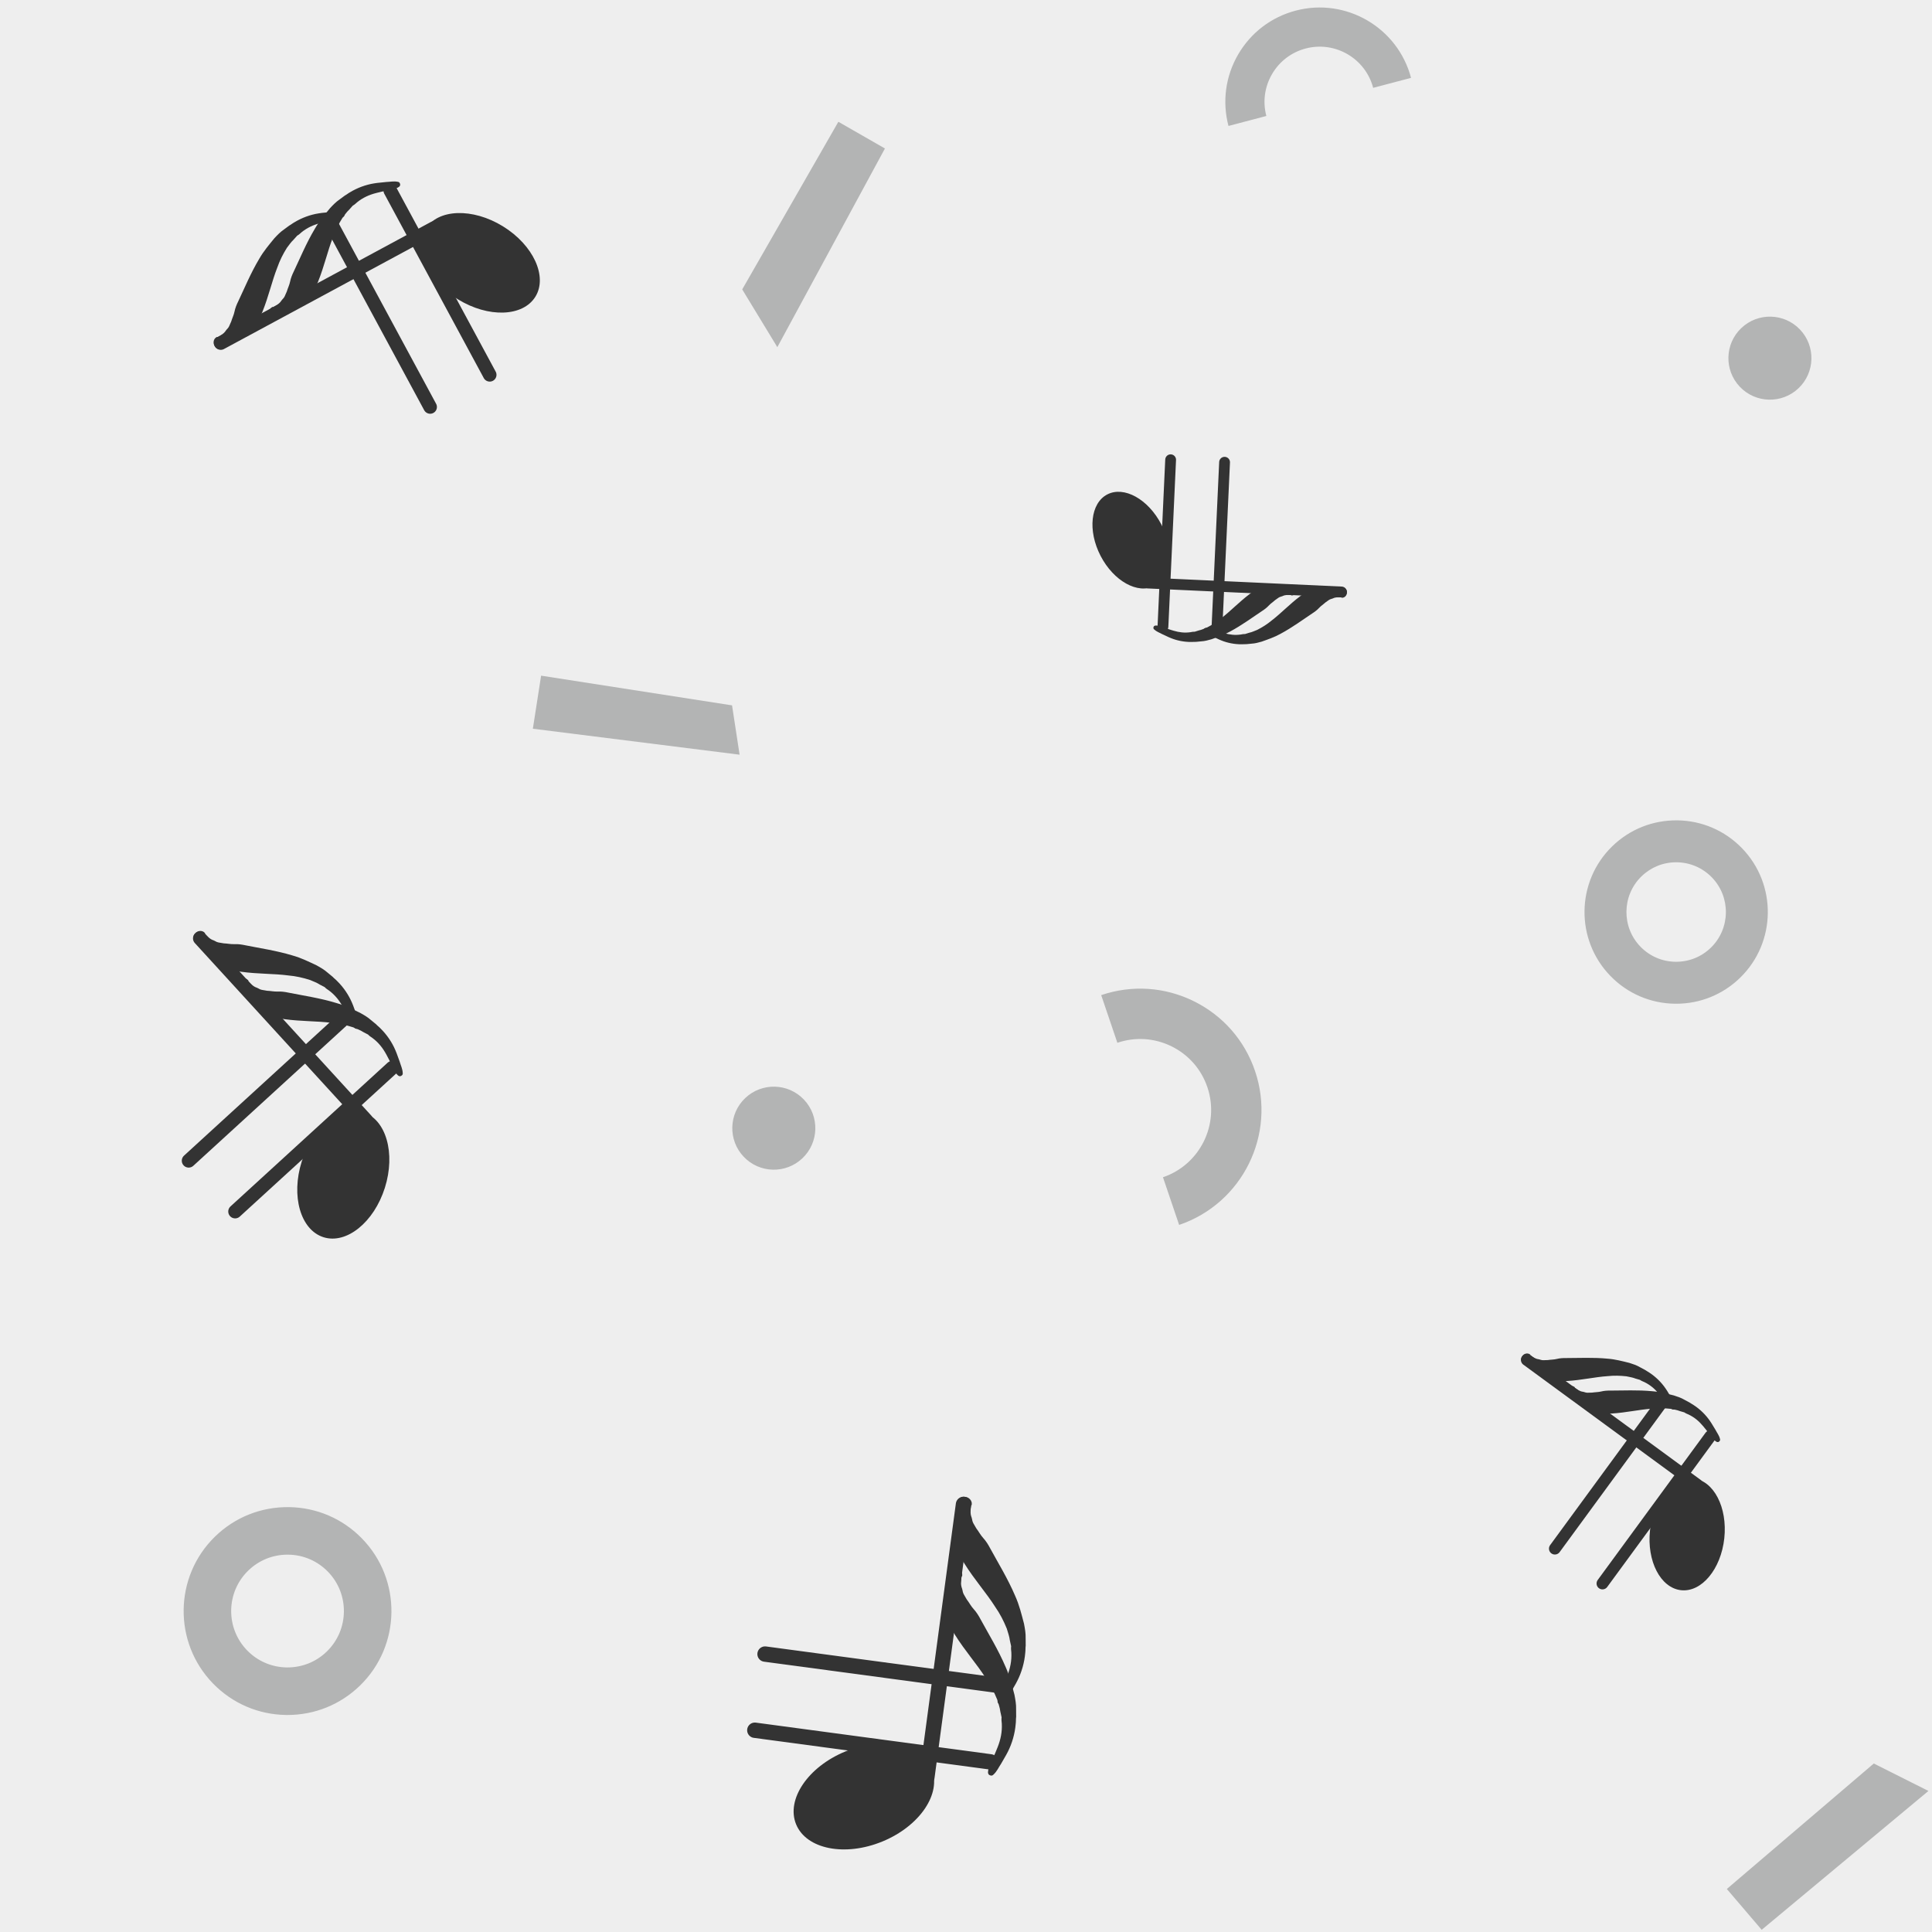 <?xml version="1.0" encoding="utf-8"?>
<svg xmlns="http://www.w3.org/2000/svg" xmlns:xlink="http://www.w3.org/1999/xlink" viewBox="0 0 256 256" width="256px" height="256px">
<style type="text/css">@keyframes ld-pulse
{
  0% {
    animation-timing-function: cubic-bezier(0.041,0.391,0.509,0.69);
    transform: scale(1);
  }
  24.3% {
    animation-timing-function: cubic-bezier(0.225,0.633,0.525,1);
    transform: scale(0.846);
  }
  55% {
    animation-timing-function: cubic-bezier(0.304,0.339,0.655,0.614);
    transform: scale(0.802);
  }
  70.2% {
    animation-timing-function: cubic-bezier(0.446,0.273,0.556,0.729);
    transform: scale(0.829);
  }
  82.3% {
    animation-timing-function: cubic-bezier(0.683,0.184,1,0.736);
    transform: scale(0.869);
  }
  100% {
    transform: scale(1);
  }
}
.ld.ld-pulse {
  animation: ld-pulse 0.5s infinite;
}</style>
<rect x="0" y="0" width="256" height="256" fill="#eee"/>
<defs>
  <g id="id-0.6594073720610005"><!--Generator: Adobe Illustrator 21.0.0, SVG Export Plug-In . SVG Version: 6.00 Build 0)--><g><ellipse transform="matrix(0.866 -0.5 0.5 0.866 -31.194 31.711)" style="fill:#333" cx="43.6" cy="74.1" rx="14.3" ry="9.5"/></g><g><path style="fill:#333" d="M56.8,15c0,0.8,0,1.6,0.4,2.3c0.2,0.4,0.2,0.7,0.5,1.1c0.2,0.3,0.5,0.6,0.7,0.9 c0.6,0.6,1,1.2,1.6,1.7c0.6,0.5,1.1,1.1,1.6,1.8c1.9,2.6,4.2,5.4,6.1,8.6c1,1.6,1.7,3.4,2.4,5.1c0.3,0.9,0.6,1.8,0.7,2.8l0.2,1.4 c0,0.5,0.1,0.9,0.1,1.4c0.1,1.9-0.2,3.9-0.8,5.6c-0.3,0.9-0.7,1.7-1,2.5c-0.4,0.8-0.6,1.6-1.2,2.3l0,0c-0.2,0.3-0.6,0.3-0.9,0.1 c-0.1-0.1-0.2-0.3-0.2-0.4c-0.1-1,0.3-1.8,0.5-2.7c0.3-0.8,0.5-1.6,0.7-2.4c0.4-1.6,0.5-3.1,0.2-4.7c-0.1-0.4-0.2-0.8-0.2-1.2 l-0.4-1.1c-0.2-0.8-0.6-1.5-0.9-2.2c-0.8-1.4-1.7-2.7-2.8-3.9c-2.1-2.5-4.7-4.7-7.1-7.6c-0.6-0.7-1.1-1.6-1.4-2.5 c-0.4-0.9-0.7-1.9-0.9-2.9c-0.3-2-0.5-3.9-0.7-5.9c-0.1-0.8,0.5-1.6,1.3-1.6c0.8-0.1,1.6,0.5,1.6,1.3c0,0,0,0.1,0,0.1L56.8,15z"/></g><line style="fill:none;stroke:#333;stroke-width:3;stroke-linecap:round;stroke-linejoin:round;stroke-miterlimit:10" x1="55.3" y1="68.7" x2="55.3" y2="15"/><g><path style="fill:#333" d="M56.8,29c0,0.8,0,1.6,0.4,2.3c0.2,0.4,0.2,0.7,0.5,1.1c0.2,0.3,0.5,0.6,0.7,0.9 c0.6,0.6,1,1.2,1.6,1.7c0.6,0.5,1.1,1.1,1.6,1.8c1.9,2.6,4.2,5.4,6.1,8.6c1,1.6,1.7,3.4,2.4,5.1c0.3,0.9,0.6,1.8,0.7,2.8l0.2,1.4 c0,0.5,0.1,0.9,0.1,1.4c0.1,1.9-0.2,3.9-0.8,5.6c-0.3,0.9-0.7,1.7-1,2.5c-0.4,0.8-0.6,1.6-1.2,2.3l0,0c-0.2,0.3-0.6,0.3-0.9,0.1 c-0.1-0.1-0.2-0.3-0.2-0.4c-0.1-1,0.3-1.8,0.5-2.7c0.3-0.8,0.5-1.6,0.7-2.4c0.4-1.6,0.5-3.1,0.2-4.7c-0.1-0.4-0.2-0.8-0.2-1.2 l-0.4-1.1c-0.2-0.8-0.6-1.5-0.9-2.2c-0.8-1.4-1.7-2.7-2.8-3.9c-2.1-2.5-4.7-4.7-7.1-7.6c-0.6-0.7-1.1-1.6-1.4-2.5 c-0.4-0.9-0.7-1.9-0.9-2.9c-0.3-2-0.5-3.9-0.7-5.9c-0.1-0.8,0.5-1.6,1.3-1.6c0.8-0.1,1.6,0.5,1.6,1.3c0,0,0,0.1,0,0.1L56.8,29z"/></g><line style="fill:none;stroke:#333;stroke-width:3;stroke-linecap:round;stroke-miterlimit:10" x1="20.8" y1="64.1" x2="67.2" y2="64.1"/><line style="fill:none;stroke:#333;stroke-width:3;stroke-linecap:round;stroke-miterlimit:10" x1="20.8" y1="49.1" x2="67.2" y2="49.1"/></g>
  <g id="id-0.6594073720610005-2">
    
<!-- Generator: Adobe Illustrator 21.0.0, SVG Export Plug-In . SVG Version: 6.00 Build 0)  -->






<polygon fill="#B3B4B4" points="98,100 70.606,96.559 71.699,89.53 97,93.464 "/>
<path fill="#B3B4B4" d="M38.106,227.244c-0.062,0-0.124,0-0.187-0.001c-3.679-0.049-7.118-1.527-9.685-4.162
	c-5.299-5.44-5.184-14.177,0.257-19.476c2.635-2.567,6.105-3.946,9.791-3.905c3.679,0.049,7.118,1.527,9.685,4.162
	c5.299,5.44,5.184,14.177-0.257,19.476C45.119,225.861,41.715,227.244,38.106,227.244z M38.098,205.999
	c-1.958,0-3.805,0.75-5.211,2.119c-2.952,2.875-3.014,7.615-0.139,10.567c1.393,1.43,3.259,2.232,5.254,2.258
	c2.012,0.018,3.882-0.726,5.312-2.119c2.952-2.875,3.014-7.615,0.139-10.566l0,0c-1.393-1.43-3.259-2.232-5.254-2.258
	C38.165,205.999,38.131,205.999,38.098,205.999z"/>
<ellipse transform="matrix(0.725 -0.689 0.689 0.725 31.783 174.591)" fill="#B3B4B4" cx="234.5" cy="47.5" rx="5.5" ry="5.5"/>
<path fill="#B3B4B4" d="M156.241,162.307l-2.142-6.316c4.911-1.666,7.552-7.017,5.886-11.929c-0.807-2.379-2.492-4.302-4.745-5.414
	c-2.254-1.112-4.805-1.28-7.183-0.473l-2.143-6.316c4.067-1.379,8.427-1.092,12.277,0.808c3.851,1.9,6.731,5.186,8.11,9.253
	C169.148,150.314,164.635,159.46,156.241,162.307z"/>
<ellipse transform="matrix(0.725 -0.689 0.689 0.725 -74.784 111.724)" fill="#B3B4B4" cx="102.5" cy="149.5" rx="5.5" ry="5.5"/>
<polygon fill="#B3B4B4" points="228.814,250.299 248.288,233.674 255.528,237.31 233.433,255.709 "/>
<polygon fill="#B3B4B4" points="117.258,19.675 103,46 98.348,38.347 111.088,16.136 "/>
<path fill="#B3B4B4" d="M222.105,133c-0.055,0-0.109,0-0.165-0.001c-3.245-0.043-6.28-1.347-8.544-3.672
	c-4.675-4.8-4.573-12.507,0.226-17.182c2.325-2.265,5.386-3.481,8.638-3.445c3.245,0.043,6.28,1.347,8.544,3.672
	c4.674,4.799,4.573,12.507-0.226,17.182C228.293,131.78,225.289,133,222.105,133z M222.098,114.257c-1.728,0-3.357,0.662-4.597,1.87
	c-2.604,2.536-2.659,6.718-0.123,9.322c1.229,1.261,2.875,1.969,4.636,1.992c1.775,0.016,3.425-0.641,4.686-1.869
	c2.604-2.536,2.659-6.718,0.123-9.322l0,0c-1.229-1.261-2.875-1.969-4.636-1.992C222.157,114.257,222.128,114.257,222.098,114.257z"
	/>
<path fill="#B3B4B4" d="M186.97,10.317l-5.018,1.322c-1.028-3.902-5.04-6.241-8.942-5.213c-1.89,0.498-3.474,1.702-4.458,3.391
	c-0.985,1.689-1.253,3.661-0.754,5.55l-5.018,1.322c-0.851-3.232-0.393-6.6,1.289-9.486c1.683-2.886,4.389-4.945,7.62-5.796
	C178.357-0.349,185.213,3.648,186.97,10.317z"/>


    <g transform="matrix(0.991 0.133 -0.133 0.991 30.542 -14.083) translate(121.067,222.398) scale(0.679)"><g class="ld ld-pulse" style="animation-delay:0s"><g data-icon="">  <use href="#id-0.6594073720610005" x="-50" y="-50"/>
</g></g></g><g transform="matrix(-0.046 0.999 -0.999 -0.046 243.707 -82.505) translate(161.268,75.171) scale(0.477)"><g class="ld ld-pulse" style="animation-delay:-0.1s"><g data-icon="">  <use href="#id-0.6594073720610005" x="-50" y="-50"/>
</g></g></g><g transform="matrix(0.591 -0.807 0.807 0.591 -67.658 252.831) translate(215.293,193.082) scale(0.521)"><g class="ld ld-pulse" style="animation-delay:-0.2s"><g data-icon="">  <use href="#id-0.6594073720610005" x="-50" y="-50"/>
</g></g></g><g transform="matrix(-0.475 -0.88 0.88 -0.475 38.828 99.785) translate(49.185,38.308) scale(0.598)"><g class="ld ld-pulse" style="animation-delay:-0.3s"><g data-icon="">  <use href="#id-0.6594073720610005" x="-50" y="-50"/>
</g></g></g><g transform="matrix(0.738 -0.675 0.675 0.738 -85.907 63.188) translate(38.434,142.243) scale(0.608)"><g class="ld ld-pulse" style="animation-delay:-0.4s"><g data-icon="">  <use href="#id-0.6594073720610005" x="-50" y="-50"/>
</g></g></g>
  </g>
</defs>
<g>
  <use href="#id-0.6594073720610005-2" x="0" y="0"/>
  <use href="#id-0.6594073720610005-2" x="-256" y="0"/>
  <animateTransform attributeName="transform" type="translate" repeatCount="indefinite" dur="4s"
  keyTimes="0;1" values="0;256"/>
</g>
</svg>